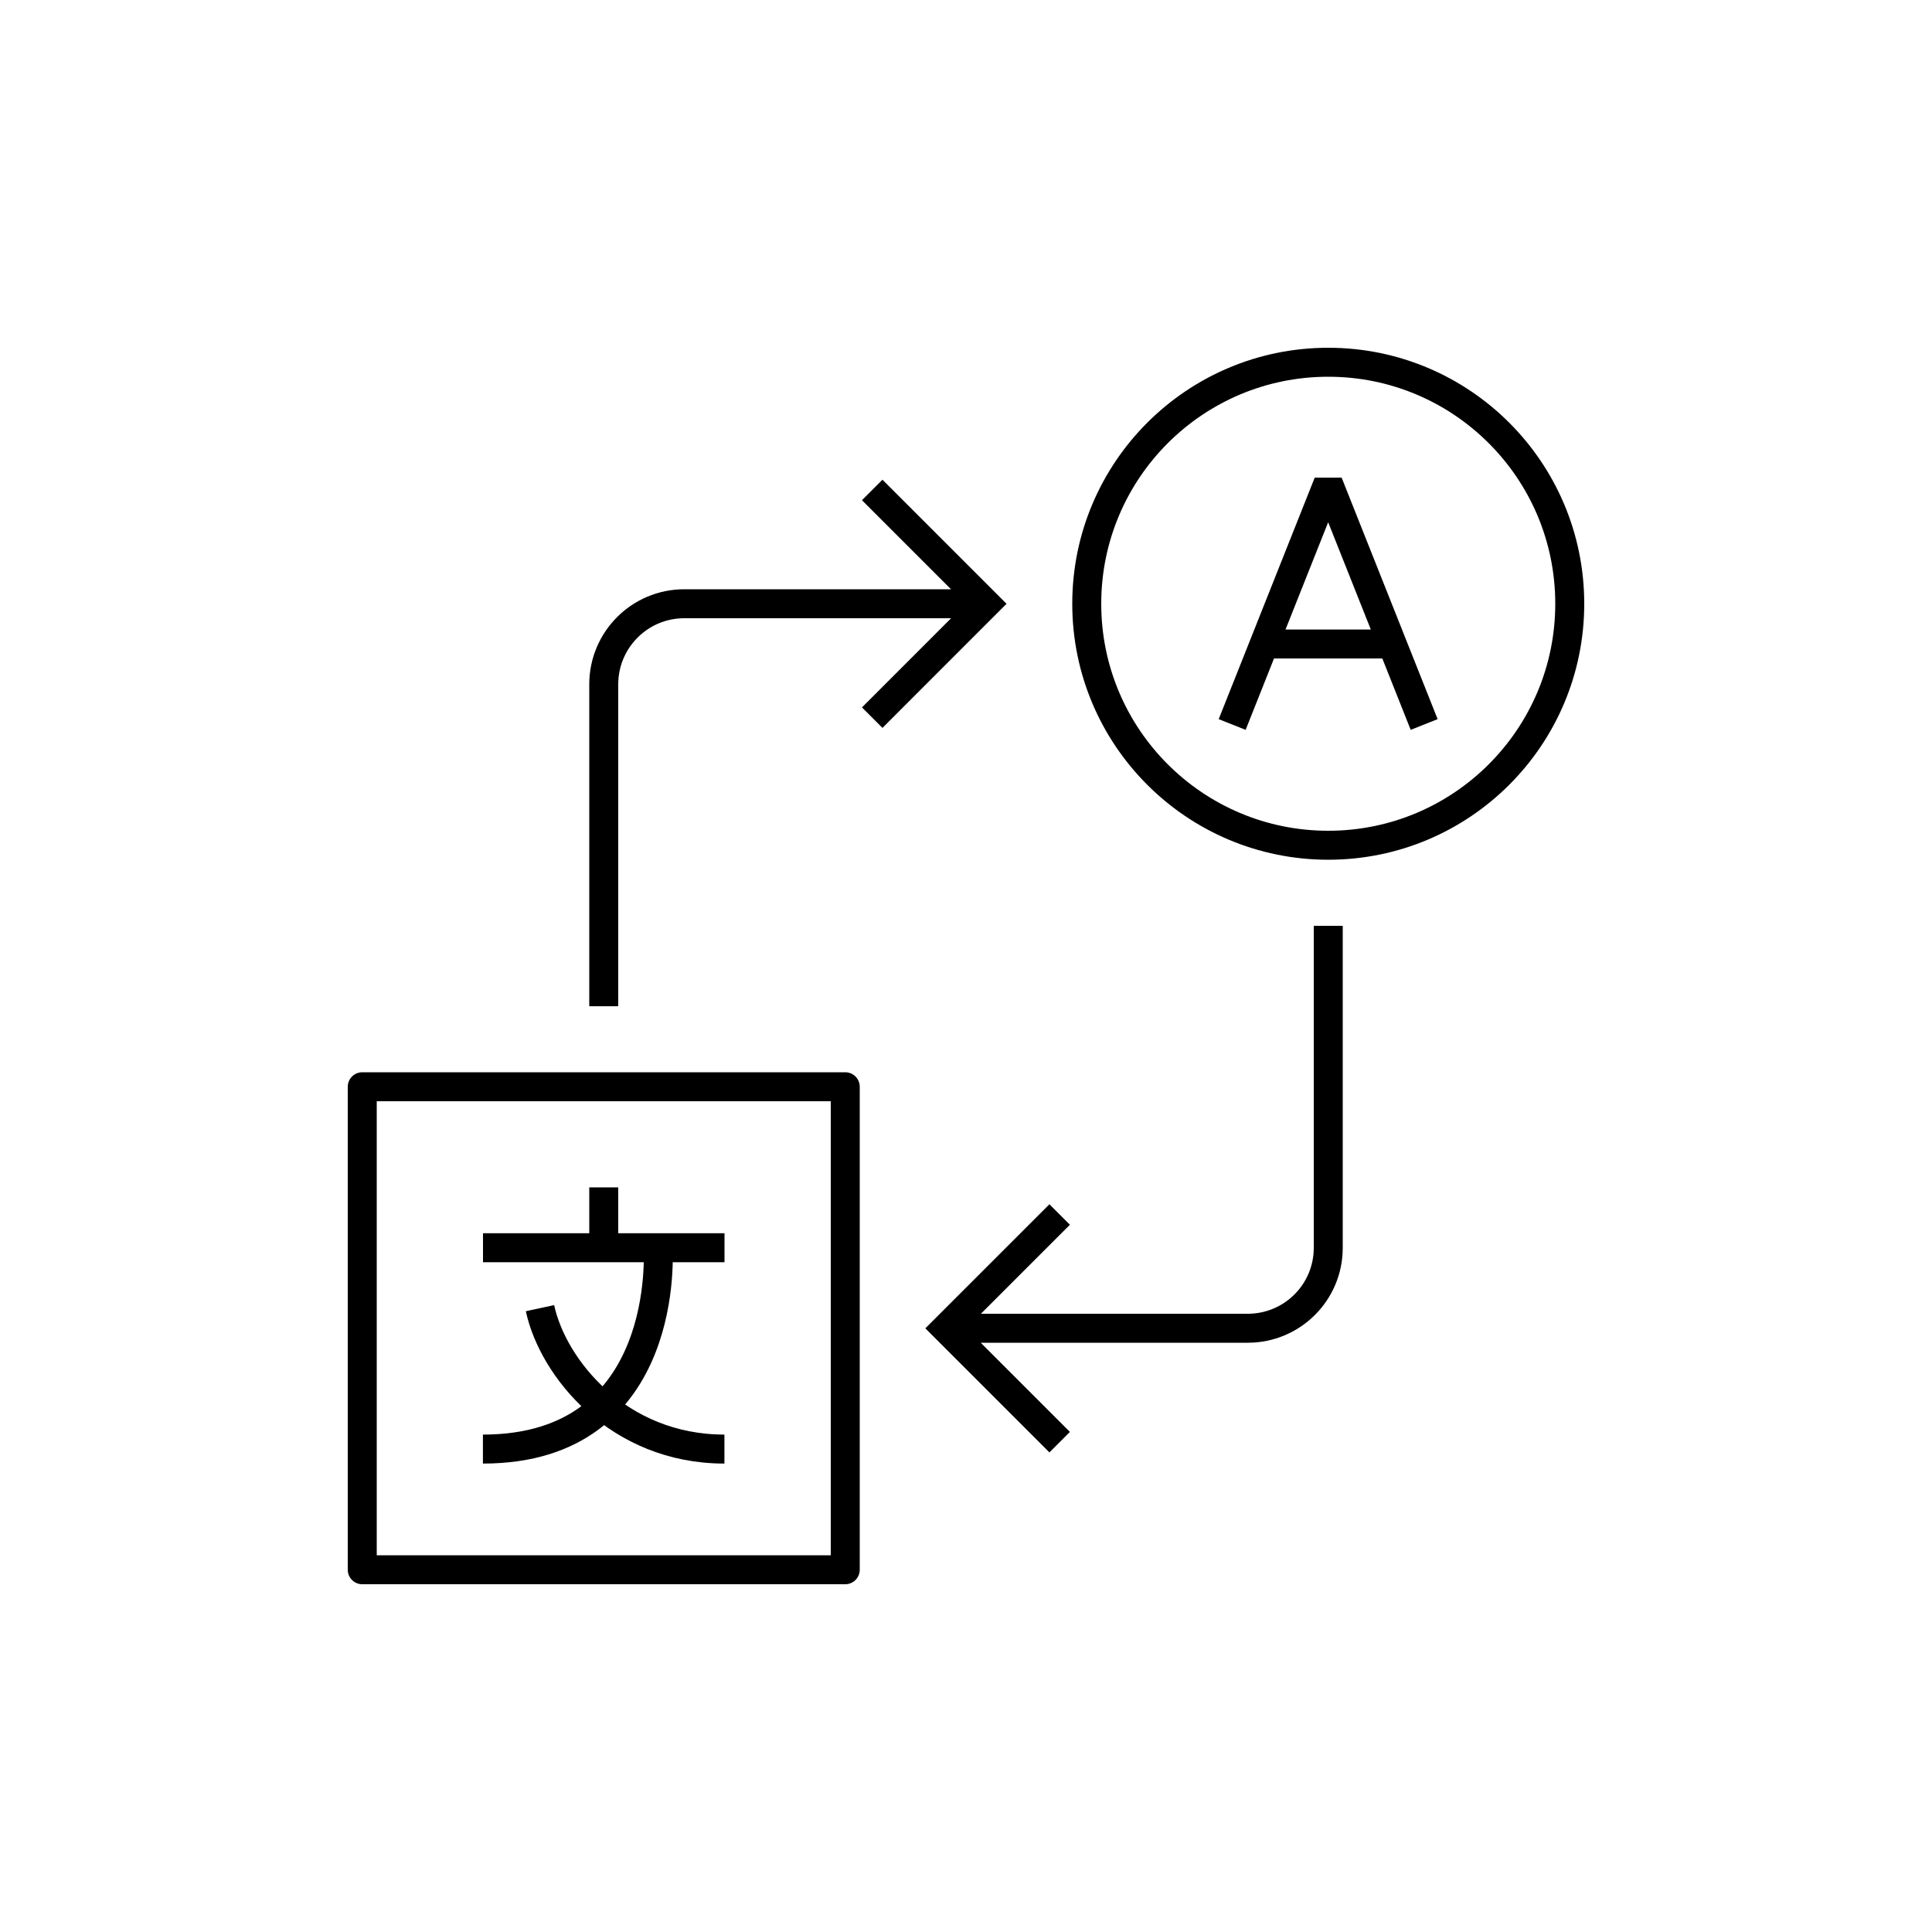 <svg xmlns="http://www.w3.org/2000/svg" xmlns:xlink="http://www.w3.org/1999/xlink" x="0" y="0" version="1.1" viewBox="0 0 48 48" xml:space="preserve" style="enable-background:new 0 0 48 48"><g id="language_translation"><g id="language_translation_1_"><rect style="fill:none;stroke:#000;stroke-width:.72;stroke-linejoin:round;stroke-miterlimit:10" width="12" height="12" x="9" y="27"/><path style="fill:none;stroke:#000;stroke-width:.72;stroke-linejoin:bevel;stroke-miterlimit:10" d="M30.613,18l2.385-6 l2.385,6 M31.352,16h3.271"/><path style="fill:none;stroke:#000;stroke-width:.72;stroke-miterlimit:10" d="M39,15c0,3.314-2.686,6-6,6s-6-2.686-6-6 s2.686-6,6-6S39,11.686,39,15z M24.5,15L17,15c-1.105,0-2,0.897-2,2.002V25 M21.67,12.173l2.828,2.828L21.67,17.83 M33,23.002v8 C33,32.107,32.105,33,31,33h-7.502 M26.327,35.83l-2.828-2.828l2.828-2.828 M12,31h6 M15,29.5V31 M16.349,31.002 c0,0,0.358,5-4.351,5 M17.998,36.002c-2.639,0-4.262-2.014-4.582-3.501"/></g></g></svg>